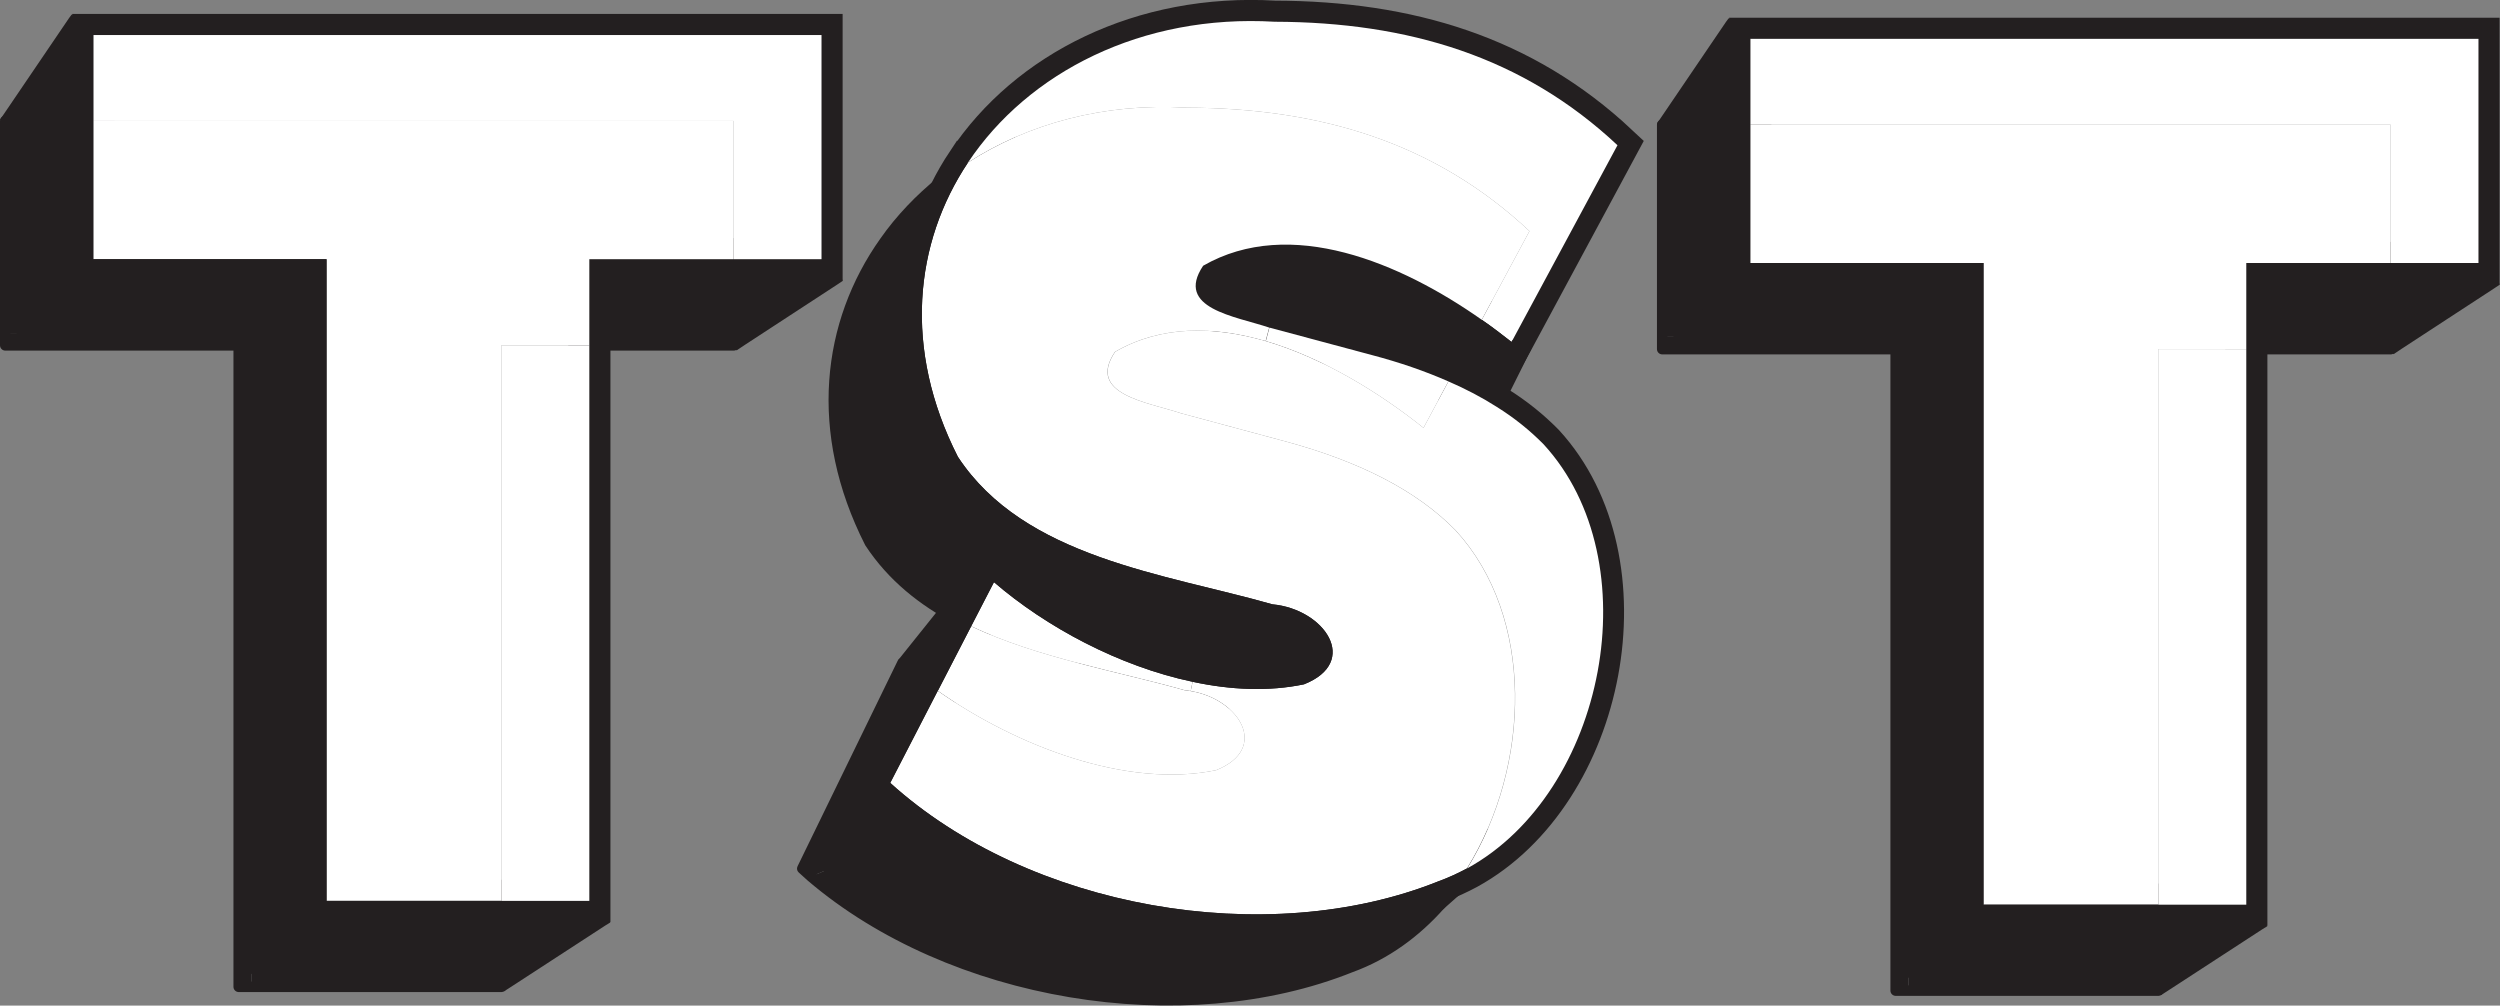 <?xml version="1.0" encoding="UTF-8"?><svg id="Layer_1" xmlns="http://www.w3.org/2000/svg" viewBox="0 0 118.44 47.64"><rect x="0" y="0" width="118.44" height="47.64" fill="#808080" stroke="none"/><polygon points="4.42 1.66 38.92 1.66 38.92 12.28 34.76 12.28 27.92 12.28 27.92 16.36 27.92 42.68 23.75 42.68 15.47 42.68 15.47 12.28 4.42 12.28 4.42 5.73 4.42 1.66" fill="none" stroke="#231f20" stroke-miterlimit="10" stroke-width="2"/><polyline points="23.75 42.68 23.75 45.86 23.75 46.75 11.92 46.75 11.31 46.75 11.31 16.36 .25 16.36 .25 15.78 .25 5.73 1.17 5.73 4.42 5.73" fill="none" stroke="#231f20" stroke-linecap="round" stroke-linejoin="round" stroke-width=".5"/><polyline points="34.76 12.28 34.76 15.49 34.76 16.36 27.92 16.36" fill="none" stroke="#231f20" stroke-linecap="round" stroke-linejoin="round" stroke-width=".5"/><path d="M46.01,29.67c-.21-.11-.42-.21-.63-.33-1.66-.87-3.11-2.02-4.17-3.63-2.67-5.26-2.03-10.41.7-14.26.75-1.07,1.67-2.03,2.71-2.87.4-.31.81-.61,1.24-.88" fill="none" stroke="#231f20" stroke-linecap="round" stroke-linejoin="round" stroke-width=".5"/><path d="M69.51,41.14c-.38.61-.81,1.19-1.28,1.73-1.16,1.31-2.58,2.35-4.23,2.95-7.98,3.2-18.94,1.37-25.57-4.29-.14-.13-.28-.25-.42-.38l4.74-9.73c.19.16.38.32.58.48.35.28.72.56,1.1.83" fill="none" stroke="#231f20" stroke-linecap="round" stroke-linejoin="round" stroke-width=".5"/><line x1="70.2" y1="15.15" x2="68.62" y2="18.07" fill="none" stroke="#231f20" stroke-linecap="round" stroke-linejoin="round" stroke-width=".5"/><path d="M45.86,7.7c2.85-4.28,8.24-7.04,14.53-6.67,6.32.02,11.76,1.65,16.24,5.85l-4.97,9.23-.05.09c-.45-.35-.91-.71-1.41-1.05-3.82-2.69-9.08-4.93-13.2-2.56-1.36,2.03,1.53,2.39,3.13,2.93h0l4.85,1.3c1.33.35,2.54.77,3.63,1.25.83.36,1.59.76,2.28,1.2.85.53,1.59,1.13,2.23,1.78,5.09,5.54,2.94,16.49-3.62,20.09-.43.23-.88.44-1.35.61-8.15,3.27-19.41,1.29-25.98-4.66l2.25-4.36,1.58-3.06,1.08-2.09c2.46,2.12,5.93,3.99,9.41,4.72,1.8.39,3.61.47,5.28.12,2.67-1.06.98-3.56-1.5-3.79-5.08-1.45-11.75-2.19-14.9-6.99-2.6-5.11-2.06-10.13.48-13.94Z" fill="none" stroke="#231f20" stroke-miterlimit="10" stroke-width="2"/><line x1="11.92" y1="46.14" x2="15.47" y2="42.68" fill="none" stroke="#231f20" stroke-miterlimit="10" stroke-width="2"/><polyline points="23.33 46.13 23.75 45.86 28.13 43.01 28.39 42.85" fill="none" stroke="#231f20" stroke-miterlimit="10" stroke-width="2"/><polyline points=".83 6.23 1.17 5.73 4.09 1.43 4.2 1.28" fill="none" stroke="#231f20" stroke-miterlimit="10" stroke-width="2"/><line x1=".79" y1="15.78" x2="4.42" y2="12.28" fill="none" stroke="#231f20" stroke-miterlimit="10" stroke-width="2"/><line x1="43.33" y1="31.9" x2="45.38" y2="29.34" fill="none" stroke="#231f20" stroke-miterlimit="10" stroke-width="2"/><line x1="39.03" y1="41.27" x2="42.18" y2="37.09" fill="none" stroke="#231f20" stroke-miterlimit="10" stroke-width="2"/><line x1="72.46" y1="39.12" x2="68.23" y2="42.87" fill="none" stroke="#231f20" stroke-linecap="round" stroke-linejoin="round" stroke-width=".5"/><polyline points="34.34 15.77 34.76 15.49 39.14 12.63 39.38 12.47" fill="none" stroke="#231f20" stroke-miterlimit="10" stroke-width="2"/><line x1="72.3" y1="16.47" x2="70.96" y2="19.16" fill="none" stroke="#231f20" stroke-linecap="round" stroke-linejoin="round" stroke-width=".5"/><path d="M45.86,7.7c2.85-4.28,8.24-7.04,14.53-6.67,6.32.02,11.76,1.65,16.24,5.85l-4.97,9.23-.05.09c-.45-.35-.91-.71-1.41-1.05l2.26-4.2c-4.48-4.2-9.92-5.83-16.24-5.85-3.94-.23-7.53.77-10.36,2.6Z" fill="#fff"/><path d="M70.2,15.15c.5.34.96.7,1.41,1.05l.05-.09.64.36-1.34,2.69-.06.11c-.69-.44-1.45-.84-2.28-1.2l1.58-2.92Z" fill="#231f20"/><path d="M57,12.59c4.12-2.37,9.38-.13,13.2,2.56l-1.58,2.92c-1.09-.48-2.3-.9-3.63-1.25l-4.85-1.3h0c-1.6-.54-4.49-.9-3.13-2.93Z" fill="#231f20"/><path d="M60.14,15.52l4.85,1.3c1.33.35,2.54.77,3.63,1.25l-1.18,2.2c-2.04-1.63-4.72-3.3-7.47-4.11l.17-.64Z" fill="#fff"/><path d="M52.83,16.67c2.19-1.27,4.7-1.22,7.14-.51,2.75.81,5.43,2.48,7.47,4.11l1.18-2.2c.83.36,1.59.76,2.28,1.2.85.53,1.59,1.13,2.23,1.78,5.09,5.54,2.94,16.49-3.62,20.09,3.02-4.86,3.22-11.92-.55-16.02-1.83-1.87-4.55-3.27-8.14-4.23l-4.86-1.31c-1.59-.53-4.49-.89-3.13-2.91Z" fill="#fff"/><path d="M44.43,32.73c3.75,2.63,8.96,4.63,13.18,3.76,2.56-1.02,1.11-3.37-1.2-3.75l.09-.44c1.8.39,3.61.47,5.28.12,2.67-1.06.98-3.56-1.5-3.79-5.08-1.45-11.75-2.19-14.9-6.99-2.6-5.11-2.06-10.13.48-13.94,2.83-1.83,6.42-2.83,10.36-2.6,6.32.02,11.76,1.65,16.24,5.85l-2.26,4.2c-3.82-2.69-9.08-4.93-13.2-2.56-1.36,2.03,1.53,2.39,3.13,2.93h0l-.17.64c-2.44-.71-4.95-.76-7.14.51-1.36,2.02,1.54,2.38,3.13,2.91l4.86,1.31c3.59.96,6.31,2.36,8.14,4.23,3.77,4.1,3.57,11.16.55,16.02-.43.23-.88.44-1.35.61-8.15,3.27-19.41,1.29-25.98-4.66l2.25-4.36Z" fill="#fff"/><path d="M46.01,29.67c3.16,1.5,6.94,2.13,10.11,3.03.1.01.2.02.29.04,2.31.38,3.76,2.73,1.2,3.75-4.22.87-9.43-1.13-13.18-3.76l1.58-3.06Z" fill="#fff"/><path d="M46.01,29.67l1.08-2.09c2.46,2.12,5.93,3.99,9.41,4.72l-.09.44c-.09-.02-.19-.03-.29-.04-3.17-.9-6.95-1.53-10.11-3.03Z" fill="#fff"/><path d="M45.86,7.7c-2.54,3.81-3.08,8.83-.48,13.94,3.15,4.8,9.82,5.54,14.9,6.99,2.48.23,4.17,2.73,1.5,3.79-1.67.35-3.48.27-5.28-.12-3.48-.73-6.95-2.6-9.41-4.72l-1.08,2.09c-.21-.11-.42-.21-.63-.33-1.66-.87-3.11-2.02-4.17-3.63-2.67-5.26-2.03-10.41.7-14.26l2.71-2.87c.4-.31.81-.61,1.24-.88Z" fill="#231f20"/><path d="M43.33,31.9l2.05-2.56c.21.12.42.22.63.33l-1.58,3.06c-.38-.27-.75-.55-1.1-.83Z" fill="#231f20"/><path d="M44.62,8.58l-2.71,2.87c.75-1.07,1.67-2.03,2.71-2.87Z" fill="#231f20"/><path d="M39.03,41.27l3.15-4.18c6.57,5.95,17.83,7.93,25.98,4.66.47-.17.92-.38,1.35-.61-.38.61-.81,1.19-1.28,1.73-1.16,1.31-2.58,2.35-4.23,2.95-7.98,3.2-18.94,1.37-25.57-4.29l.6-.26Z" fill="#231f20"/><polygon points="39.14 12.63 34.76 15.49 34.76 12.28 38.92 12.28 39.14 12.63" fill="#231f20"/><path d="M42.18,37.09l-3.15,4.18-.6.26c-.14-.13-.28-.25-.42-.38l4.74-9.73c.19.16.38.32.58.48.35.28.72.56,1.1.83l-2.25,4.36Z" fill="#231f20"/><polygon points="38.92 1.66 38.92 12.28 34.76 12.28 34.76 5.73 4.42 5.73 4.42 1.66 38.92 1.66" fill="#fff"/><polygon points="34.76 15.49 34.76 16.36 27.92 16.36 27.92 12.28 34.76 12.28 34.76 15.49" fill="#231f20"/><polygon points="34.76 5.73 34.76 12.28 27.92 12.28 27.92 16.36 23.75 16.36 23.75 42.68 15.47 42.68 15.47 12.28 4.42 12.28 4.42 5.73 34.76 5.73" fill="#fff"/><polygon points="28.13 43.01 23.75 45.86 23.75 42.68 27.92 42.68 28.13 43.01" fill="#231f20"/><rect x="23.75" y="16.36" width="4.17" height="26.32" fill="#fff"/><polygon points="23.75 45.86 23.75 46.75 11.92 46.75 11.92 46.14 15.47 42.68 23.75 42.68 23.75 45.86" fill="#231f20"/><polygon points="4.42 1.66 4.42 5.73 1.17 5.73 4.09 1.43 4.42 1.66" fill="#231f20"/><polygon points=".25 15.78 .25 5.73 1.17 5.73 4.42 5.73 4.42 12.28 .79 15.78 .25 15.78" fill="#231f20"/><polygon points=".79 15.78 4.42 12.28 15.47 12.28 15.47 42.68 11.92 46.14 11.92 46.75 11.31 46.75 11.31 16.36 .25 16.36 .25 15.78 .79 15.78" fill="#231f20"/><polygon points="82.92 1.84 117.42 1.84 117.42 12.46 113.26 12.46 106.42 12.46 106.42 16.54 106.42 42.86 102.25 42.86 93.97 42.86 93.97 12.46 82.92 12.46 82.92 5.91 82.92 1.84" fill="none" stroke="#231f20" stroke-miterlimit="10" stroke-width="2"/><polyline points="102.25 42.86 102.25 46.04 102.25 46.93 90.42 46.93 89.81 46.93 89.81 16.54 78.75 16.54 78.75 15.96 78.75 5.91 79.67 5.91 82.92 5.91" fill="none" stroke="#231f20" stroke-linecap="round" stroke-linejoin="round" stroke-width=".5"/><polyline points="113.26 12.46 113.26 15.67 113.26 16.54 106.42 16.54" fill="none" stroke="#231f20" stroke-linecap="round" stroke-linejoin="round" stroke-width=".5"/><line x1="90.42" y1="46.32" x2="93.97" y2="42.86" fill="none" stroke="#231f20" stroke-miterlimit="10" stroke-width="2"/><polyline points="101.83 46.31 102.25 46.04 106.63 43.19 106.89 43.03" fill="none" stroke="#231f20" stroke-miterlimit="10" stroke-width="2"/><polyline points="79.33 6.41 79.67 5.91 82.59 1.61 82.7 1.46" fill="none" stroke="#231f20" stroke-miterlimit="10" stroke-width="2"/><line x1="79.29" y1="15.96" x2="82.92" y2="12.46" fill="none" stroke="#231f20" stroke-miterlimit="10" stroke-width="2"/><polyline points="112.84 15.95 113.26 15.67 117.64 12.81 117.88 12.65" fill="none" stroke="#231f20" stroke-miterlimit="10" stroke-width="2"/><polygon points="117.64 12.81 113.26 15.67 113.26 12.46 117.42 12.46 117.64 12.81" fill="#231f20"/><polygon points="117.42 1.84 117.42 12.46 113.26 12.46 113.26 5.91 82.92 5.91 82.92 1.84 117.42 1.84" fill="#fff"/><polygon points="113.26 15.67 113.26 16.54 106.42 16.54 106.42 12.46 113.26 12.46 113.26 15.67" fill="#231f20"/><polygon points="113.26 5.91 113.26 12.46 106.42 12.46 106.42 16.54 102.25 16.54 102.25 42.86 93.97 42.86 93.97 12.46 82.92 12.46 82.92 5.91 113.26 5.91" fill="#fff"/><polygon points="106.63 43.19 102.25 46.04 102.25 42.86 106.42 42.86 106.63 43.19" fill="#231f20"/><rect x="102.25" y="16.54" width="4.17" height="26.32" fill="#fff"/><polygon points="102.25 46.04 102.25 46.93 90.42 46.93 90.42 46.32 93.97 42.86 102.25 42.86 102.25 46.04" fill="#231f20"/><polygon points="82.92 1.84 82.92 5.91 79.67 5.91 82.59 1.61 82.92 1.84" fill="#231f20"/><polygon points="78.75 15.96 78.75 5.91 79.67 5.91 82.92 5.91 82.92 12.46 79.29 15.96 78.75 15.96" fill="#231f20"/><polygon points="79.29 15.96 82.92 12.46 93.97 12.46 93.97 42.86 90.42 46.32 90.42 46.93 89.81 46.93 89.81 16.54 78.75 16.54 78.75 15.96 79.29 15.96" fill="#231f20"/></svg>